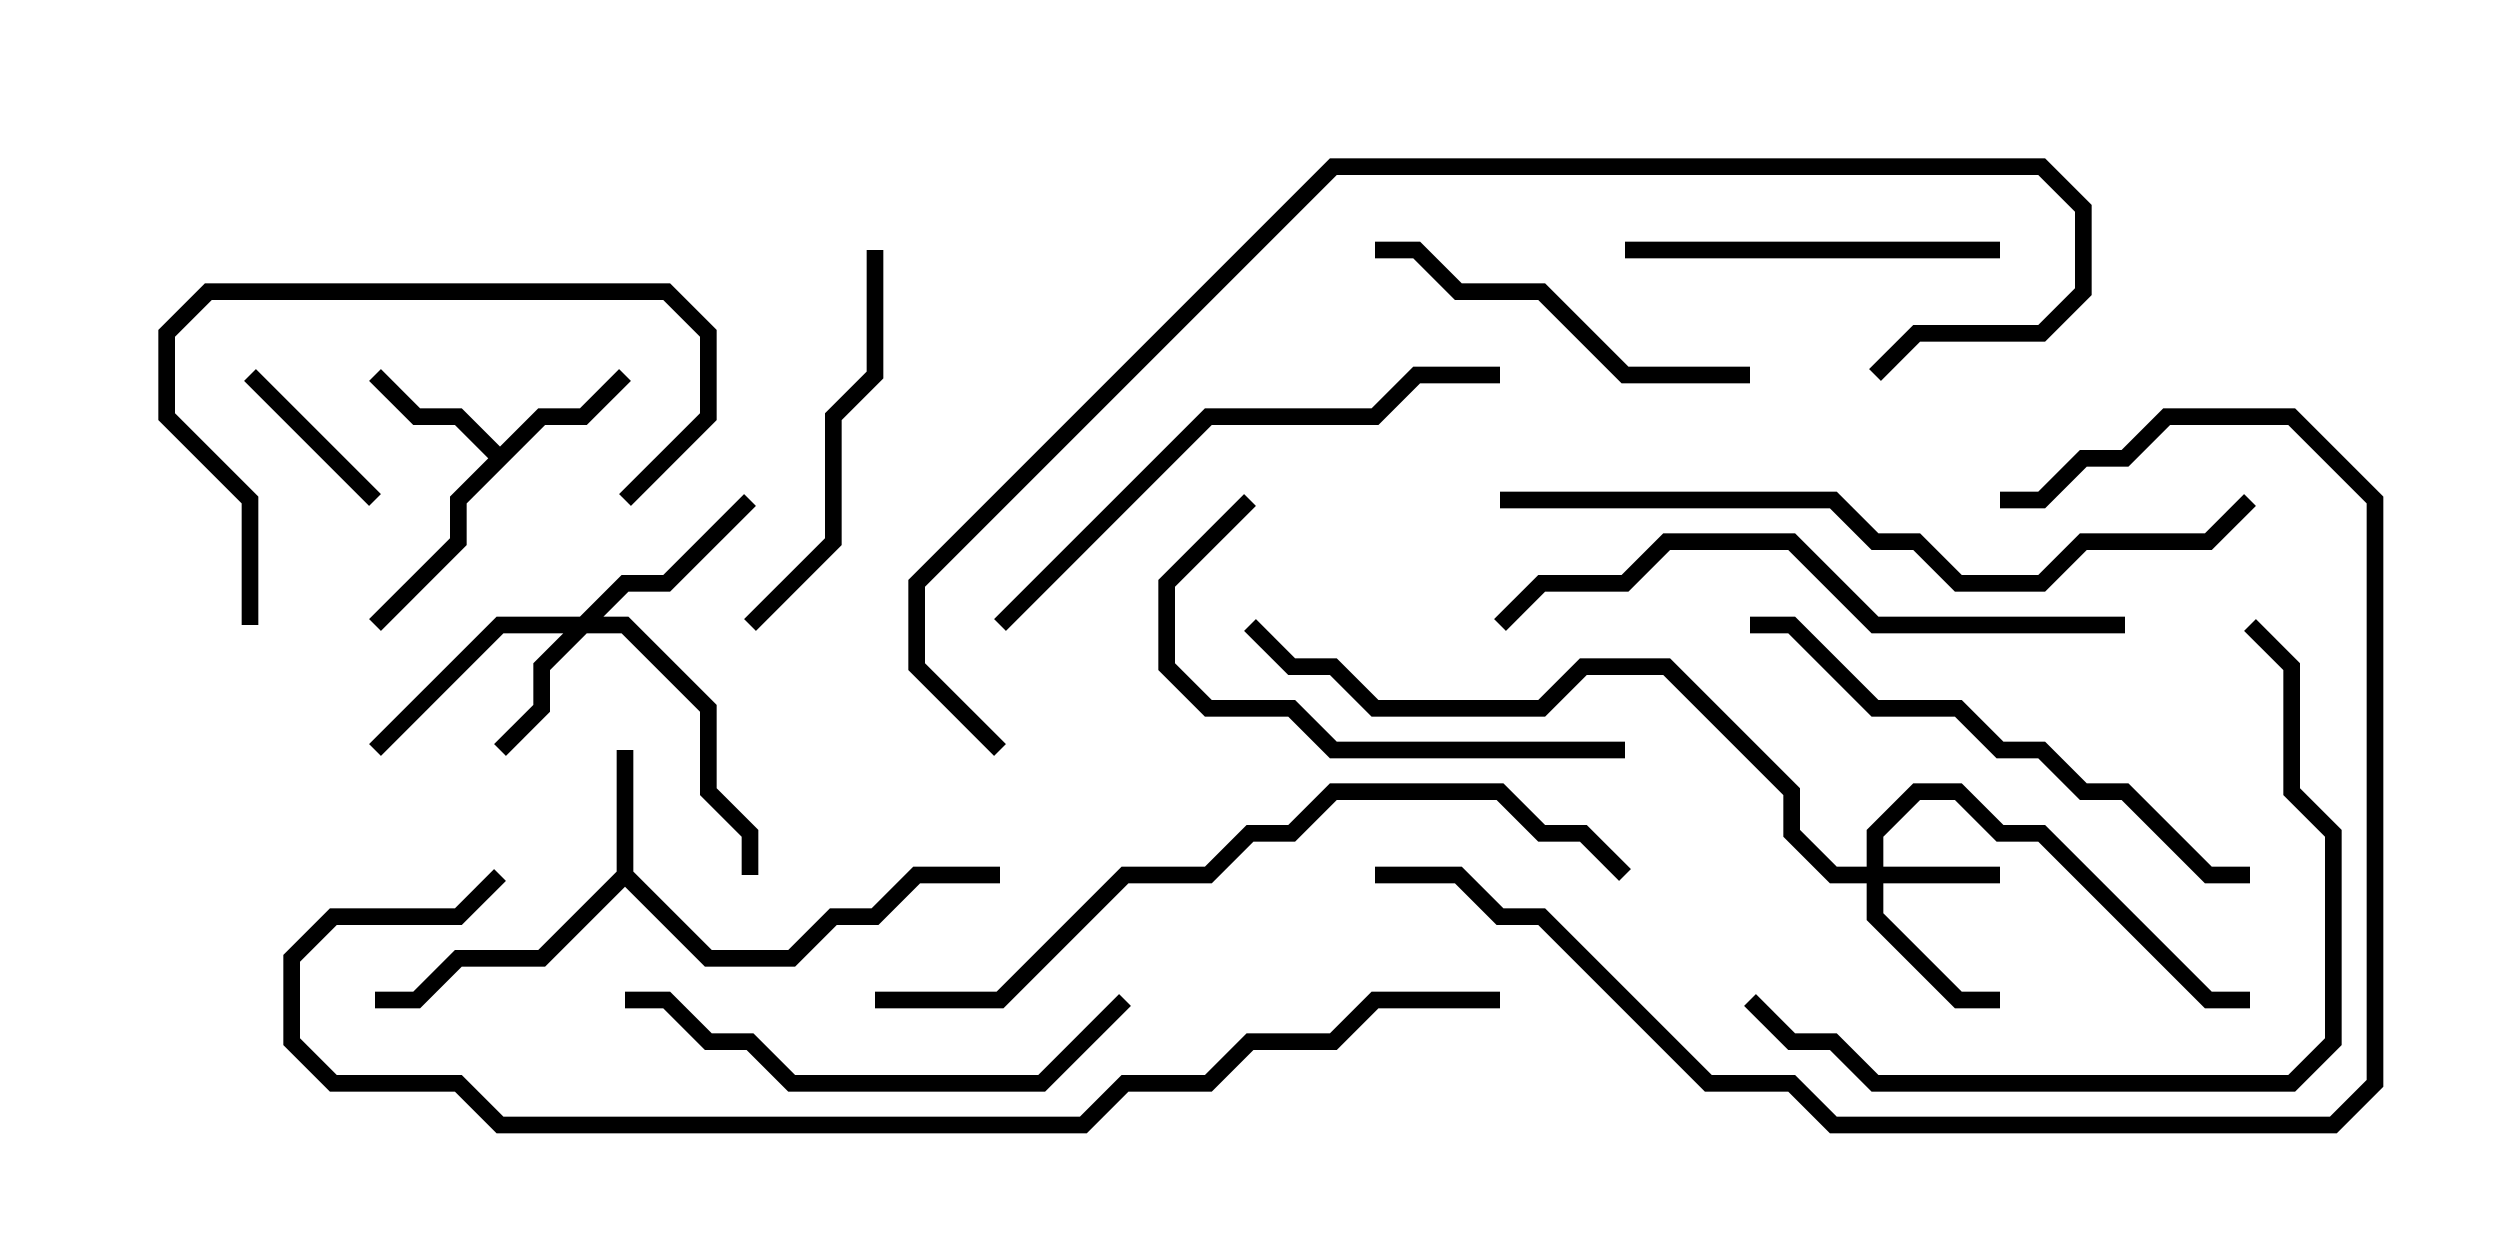 <svg version="1.1" width="30" height="15" xmlns="http://www.w3.org/2000/svg"><path d="M7.4,10.459L7.4,9L7.6,9L7.6,10.459L8.541,11.4L9.459,11.4L9.959,10.9L10.459,10.9L10.959,10.4L12,10.4L12,10.6L11.041,10.6L10.541,11.1L10.041,11.1L9.541,11.6L8.459,11.6L7.5,10.641L6.541,11.6L5.541,11.6L5.041,12.1L4.5,12.1L4.5,11.9L4.959,11.9L5.459,11.4L6.459,11.4z" stroke="none"/><path d="M6,5.359L6.459,4.9L6.959,4.9L7.429,4.429L7.571,4.571L7.041,5.1L6.541,5.1L5.6,6.041L5.6,6.541L4.571,7.571L4.429,7.429L5.4,6.459L5.4,5.959L5.859,5.5L5.459,5.1L4.959,5.1L4.429,4.571L4.571,4.429L5.041,4.9L5.541,4.9z" stroke="none"/><path d="M22.4,10.4L22.4,9.959L22.959,9.4L23.541,9.4L24.041,9.9L24.541,9.9L26.541,11.9L27,11.9L27,12.1L26.459,12.1L24.459,10.1L23.959,10.1L23.459,9.6L23.041,9.6L22.6,10.041L22.6,10.4L24,10.4L24,10.6L22.6,10.6L22.6,10.959L23.541,11.9L24,11.9L24,12.1L23.459,12.1L22.4,11.041L22.4,10.6L21.959,10.6L21.4,10.041L21.4,9.541L19.959,8.1L19.041,8.1L18.541,8.6L16.459,8.6L15.959,8.1L15.459,8.1L14.929,7.571L15.071,7.429L15.541,7.9L16.041,7.9L16.541,8.4L18.459,8.4L18.959,7.9L20.041,7.9L21.6,9.459L21.6,9.959L22.041,10.4z" stroke="none"/><path d="M6.959,7.4L7.459,6.9L7.959,6.9L8.929,5.929L9.071,6.071L8.041,7.1L7.541,7.1L7.241,7.4L7.541,7.4L8.6,8.459L8.6,9.459L9.1,9.959L9.1,10.5L8.9,10.5L8.9,10.041L8.4,9.541L8.4,8.541L7.459,7.6L7.041,7.6L6.6,8.041L6.6,8.541L6.071,9.071L5.929,8.929L6.4,8.459L6.4,7.959L6.759,7.6L6.041,7.6L4.571,9.071L4.429,8.929L5.959,7.4z" stroke="none"/><path d="M4.571,5.929L4.429,6.071L2.929,4.571L3.071,4.429z" stroke="none"/><path d="M19.5,3.1L19.5,2.9L24,2.9L24,3.1z" stroke="none"/><path d="M3.1,7.5L2.9,7.5L2.9,6.041L1.9,5.041L1.9,3.959L2.459,3.4L8.041,3.4L8.6,3.959L8.6,5.041L7.571,6.071L7.429,5.929L8.4,4.959L8.4,4.041L7.959,3.6L2.541,3.6L2.1,4.041L2.1,4.959L3.1,5.959z" stroke="none"/><path d="M16.5,3.1L16.5,2.9L17.041,2.9L17.541,3.4L18.541,3.4L19.541,4.4L21,4.4L21,4.6L19.459,4.6L18.459,3.6L17.459,3.6L16.959,3.1z" stroke="none"/><path d="M10.4,3L10.6,3L10.6,4.541L10.1,5.041L10.1,6.541L9.071,7.571L8.929,7.429L9.9,6.459L9.9,4.959L10.4,4.459z" stroke="none"/><path d="M14.929,5.929L15.071,6.071L14.1,7.041L14.1,7.959L14.541,8.4L15.541,8.4L16.041,8.9L19.5,8.9L19.5,9.1L15.959,9.1L15.459,8.6L14.459,8.6L13.9,8.041L13.9,6.959z" stroke="none"/><path d="M7.5,12.1L7.5,11.9L8.041,11.9L8.541,12.4L9.041,12.4L9.541,12.9L12.459,12.9L13.429,11.929L13.571,12.071L12.541,13.1L9.459,13.1L8.959,12.6L8.459,12.6L7.959,12.1z" stroke="none"/><path d="M21,7.6L21,7.4L21.541,7.4L22.541,8.4L23.541,8.4L24.041,8.9L24.541,8.9L25.041,9.4L25.541,9.4L26.541,10.4L27,10.4L27,10.6L26.459,10.6L25.459,9.6L24.959,9.6L24.459,9.1L23.959,9.1L23.459,8.6L22.459,8.6L21.459,7.6z" stroke="none"/><path d="M18,4.4L18,4.6L17.041,4.6L16.541,5.1L14.541,5.1L12.071,7.571L11.929,7.429L14.459,4.9L16.459,4.9L16.959,4.4z" stroke="none"/><path d="M25.5,7.4L25.5,7.6L22.459,7.6L21.459,6.6L20.041,6.6L19.541,7.1L18.541,7.1L18.071,7.571L17.929,7.429L18.459,6.9L19.459,6.9L19.959,6.4L21.541,6.4L22.541,7.4z" stroke="none"/><path d="M26.929,7.571L27.071,7.429L27.6,7.959L27.6,9.459L28.1,9.959L28.1,12.541L27.541,13.1L22.459,13.1L21.959,12.6L21.459,12.6L20.929,12.071L21.071,11.929L21.541,12.4L22.041,12.4L22.541,12.9L27.459,12.9L27.9,12.459L27.9,10.041L27.4,9.541L27.4,8.041z" stroke="none"/><path d="M16.5,10.6L16.5,10.4L17.541,10.4L18.041,10.9L18.541,10.9L20.541,12.9L21.541,12.9L22.041,13.4L27.959,13.4L28.4,12.959L28.4,6.041L27.459,5.1L26.041,5.1L25.541,5.6L25.041,5.6L24.541,6.1L24,6.1L24,5.9L24.459,5.9L24.959,5.4L25.459,5.4L25.959,4.9L27.541,4.9L28.6,5.959L28.6,13.041L28.041,13.6L21.959,13.6L21.459,13.1L20.459,13.1L18.459,11.1L17.959,11.1L17.459,10.6z" stroke="none"/><path d="M18,6.1L18,5.9L22.041,5.9L22.541,6.4L23.041,6.4L23.541,6.9L24.459,6.9L24.959,6.4L26.459,6.4L26.929,5.929L27.071,6.071L26.541,6.6L25.041,6.6L24.541,7.1L23.459,7.1L22.959,6.6L22.459,6.6L21.959,6.1z" stroke="none"/><path d="M10.5,12.1L10.5,11.9L11.959,11.9L13.459,10.4L14.459,10.4L14.959,9.9L15.459,9.9L15.959,9.4L18.041,9.4L18.541,9.9L19.041,9.9L19.571,10.429L19.429,10.571L18.959,10.1L18.459,10.1L17.959,9.6L16.041,9.6L15.541,10.1L15.041,10.1L14.541,10.6L13.541,10.6L12.041,12.1z" stroke="none"/><path d="M22.571,4.571L22.429,4.429L22.959,3.9L24.459,3.9L24.9,3.459L24.9,2.541L24.459,2.1L16.041,2.1L11.1,7.041L11.1,7.959L12.071,8.929L11.929,9.071L10.9,8.041L10.9,6.959L15.959,1.9L24.541,1.9L25.1,2.459L25.1,3.541L24.541,4.1L23.041,4.1z" stroke="none"/><path d="M18,11.9L18,12.1L16.541,12.1L16.041,12.6L15.041,12.6L14.541,13.1L13.541,13.1L13.041,13.6L5.959,13.6L5.459,13.1L3.959,13.1L3.4,12.541L3.4,11.459L3.959,10.9L5.459,10.9L5.929,10.429L6.071,10.571L5.541,11.1L4.041,11.1L3.6,11.541L3.6,12.459L4.041,12.9L5.541,12.9L6.041,13.4L12.959,13.4L13.459,12.9L14.459,12.9L14.959,12.4L15.959,12.4L16.459,11.9z" stroke="none"/></svg>